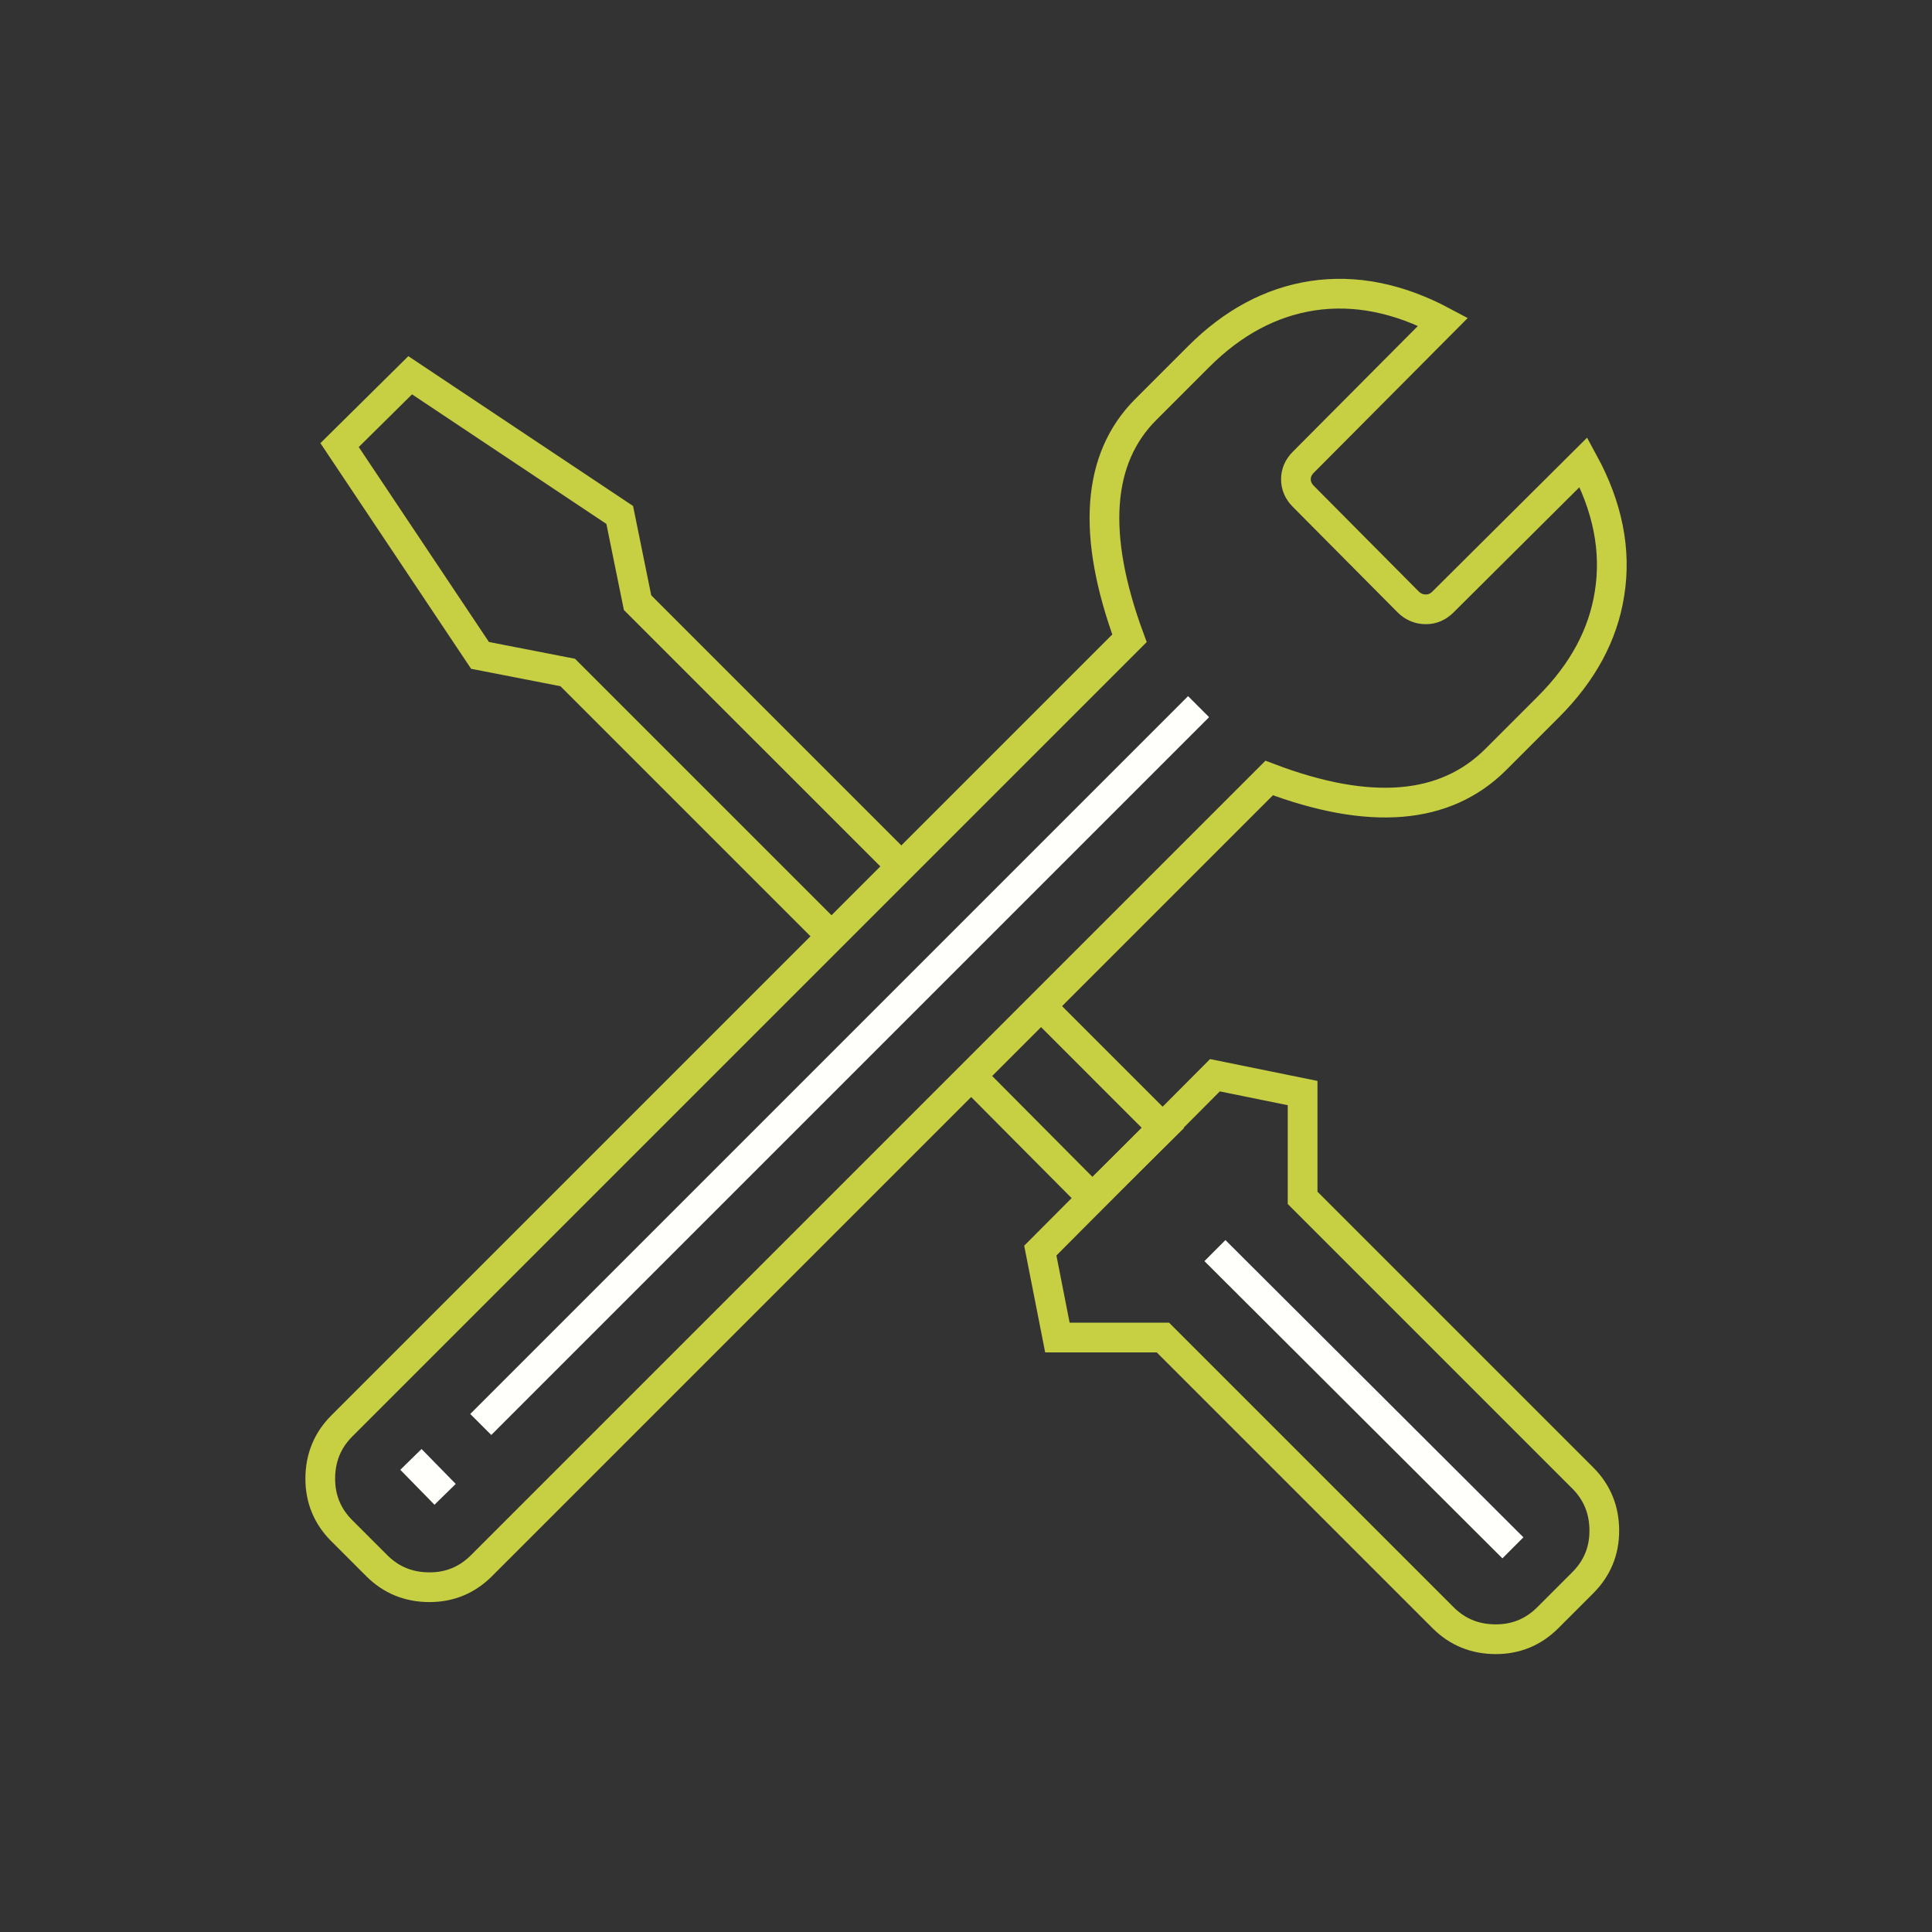 
<svg xmlns="http://www.w3.org/2000/svg" version="1.1" xmlns:xlink="http://www.w3.org/1999/xlink" preserveAspectRatio="none" x="0px" y="0px" width="130px" height="130px" viewBox="0 0 130 130">
<rect x="0" y="0" width="130" height="130" fill="#333333" stroke="none"/>
<defs>
<path id="Tween_5_0_Layer0_0_1_STROKES" stroke="#C7CF43" stroke-width="2" stroke-linejoin="miter" stroke-linecap="butt" stroke-miterlimit="10" fill="none" d="
M 1049.7 4212.5
L 1040.25 4221.9
Q 1039.75 4222.4 1039.1 4222.4 1038.4 4222.4 1037.9 4221.9
L 1030.85 4214.8
Q 1030.35 4214.3 1030.35 4213.65 1030.35 4213 1030.85 4212.5
L 1040.25 4203.05
Q 1035.75 4200.65 1031.45 4201.3 1027.25 4201.95 1023.8 4205.4
L 1020.25 4208.95
Q 1015.3 4213.9 1019.15 4224.35
L 966.15 4277.35
Q 964.7 4278.8 964.7 4280.9 964.7 4282.95 966.15 4284.4
L 968.5 4286.75
Q 969.95 4288.2 972.05 4288.2 974.1 4288.2 975.55 4286.75
L 1028.55 4233.75
Q 1038.7 4237.6 1043.8 4232.5
L 1047.35 4228.95
Q 1050.8 4225.5 1051.45 4221.35 1052.15 4217 1049.7 4212.5 Z"/>

<path id="Tween_5_0_Layer0_1_1_STROKES" stroke="#FFFFFC" stroke-width="2" stroke-linejoin="miter" stroke-linecap="butt" stroke-miterlimit="10" fill="none" d="
M 973.1 4281.95
L 970.8 4279.6"/>

<path id="Tween_5_0_Layer0_2_1_STROKES" stroke="#FFFFFC" stroke-width="2" stroke-linejoin="miter" stroke-linecap="butt" stroke-miterlimit="10" fill="none" d="
M 1023.8 4228.95
L 975.5 4277.25"/>

<path id="Tween_5_0_Layer0_3_1_STROKES" stroke="#C7CF43" stroke-width="2" stroke-linejoin="miter" stroke-linecap="butt" stroke-miterlimit="10" fill="none" d="
M 1013.2 4249.1
L 1021.4 4257.3 1016.65 4262 1008.5 4253.8"/>

<path id="Tween_5_0_Layer0_4_1_STROKES" stroke="#C7CF43" stroke-width="2" stroke-linejoin="miter" stroke-linecap="butt" stroke-miterlimit="10" fill="none" d="
M 999.1 4244.4
L 981.35 4226.65 975.45 4225.5 966 4211.35 970.75 4206.65 984.85 4216.05 986.05 4221.95 1003.8 4239.7"/>

<path id="Tween_5_0_Layer0_5_1_STROKES" stroke="#C7CF43" stroke-width="2" stroke-linejoin="miter" stroke-linecap="butt" stroke-miterlimit="10" fill="none" d="
M 1013.15 4265.55
L 1024.9 4253.75 1030.8 4254.95 1030.8 4262 1049.65 4280.85
Q 1051.1 4282.3 1051.1 4284.4 1051.1 4286.45 1049.65 4287.9
L 1047.3 4290.25
Q 1045.85 4291.7 1043.8 4291.7 1041.7 4291.7 1040.25 4290.25
L 1021.4 4271.4 1014.3 4271.4 1013.15 4265.55 Z"/>

<path id="Tween_5_0_Layer0_6_1_STROKES" stroke="#FFFFFC" stroke-width="2" stroke-linejoin="miter" stroke-linecap="butt" stroke-miterlimit="10" fill="none" d="
M 1024.9 4265.55
L 1044.95 4285.55"/>
</defs>

<g transform="matrix( 1, 0, 0, 1, 65,65) ">
<g transform="matrix( 1, 0, 0, 1, 0,0) ">
<g transform="matrix( 1, 0, 0, 1, -1008.15,-4246.4) ">
<use xlink:href="#Tween_5_0_Layer0_0_1_STROKES"/>
</g>

<g transform="matrix( 1, 0, 0, 1, -1008.15,-4246.4) ">
<use xlink:href="#Tween_5_0_Layer0_1_1_STROKES"/>
</g>

<g transform="matrix( 1, 0, 0, 1, -1008.15,-4246.4) ">
<use xlink:href="#Tween_5_0_Layer0_2_1_STROKES"/>
</g>

<g transform="matrix( 1, 0, 0, 1, -1008.15,-4246.4) ">
<use xlink:href="#Tween_5_0_Layer0_3_1_STROKES"/>
</g>

<g transform="matrix( 1, 0, 0, 1, -1008.15,-4246.4) ">
<use xlink:href="#Tween_5_0_Layer0_4_1_STROKES"/>
</g>

<g transform="matrix( 1, 0, 0, 1, -1008.15,-4246.4) ">
<use xlink:href="#Tween_5_0_Layer0_5_1_STROKES"/>
</g>

<g transform="matrix( 1, 0, 0, 1, -1008.15,-4246.4) ">
<use xlink:href="#Tween_5_0_Layer0_6_1_STROKES"/>
</g>
</g>
</g>
</svg>
